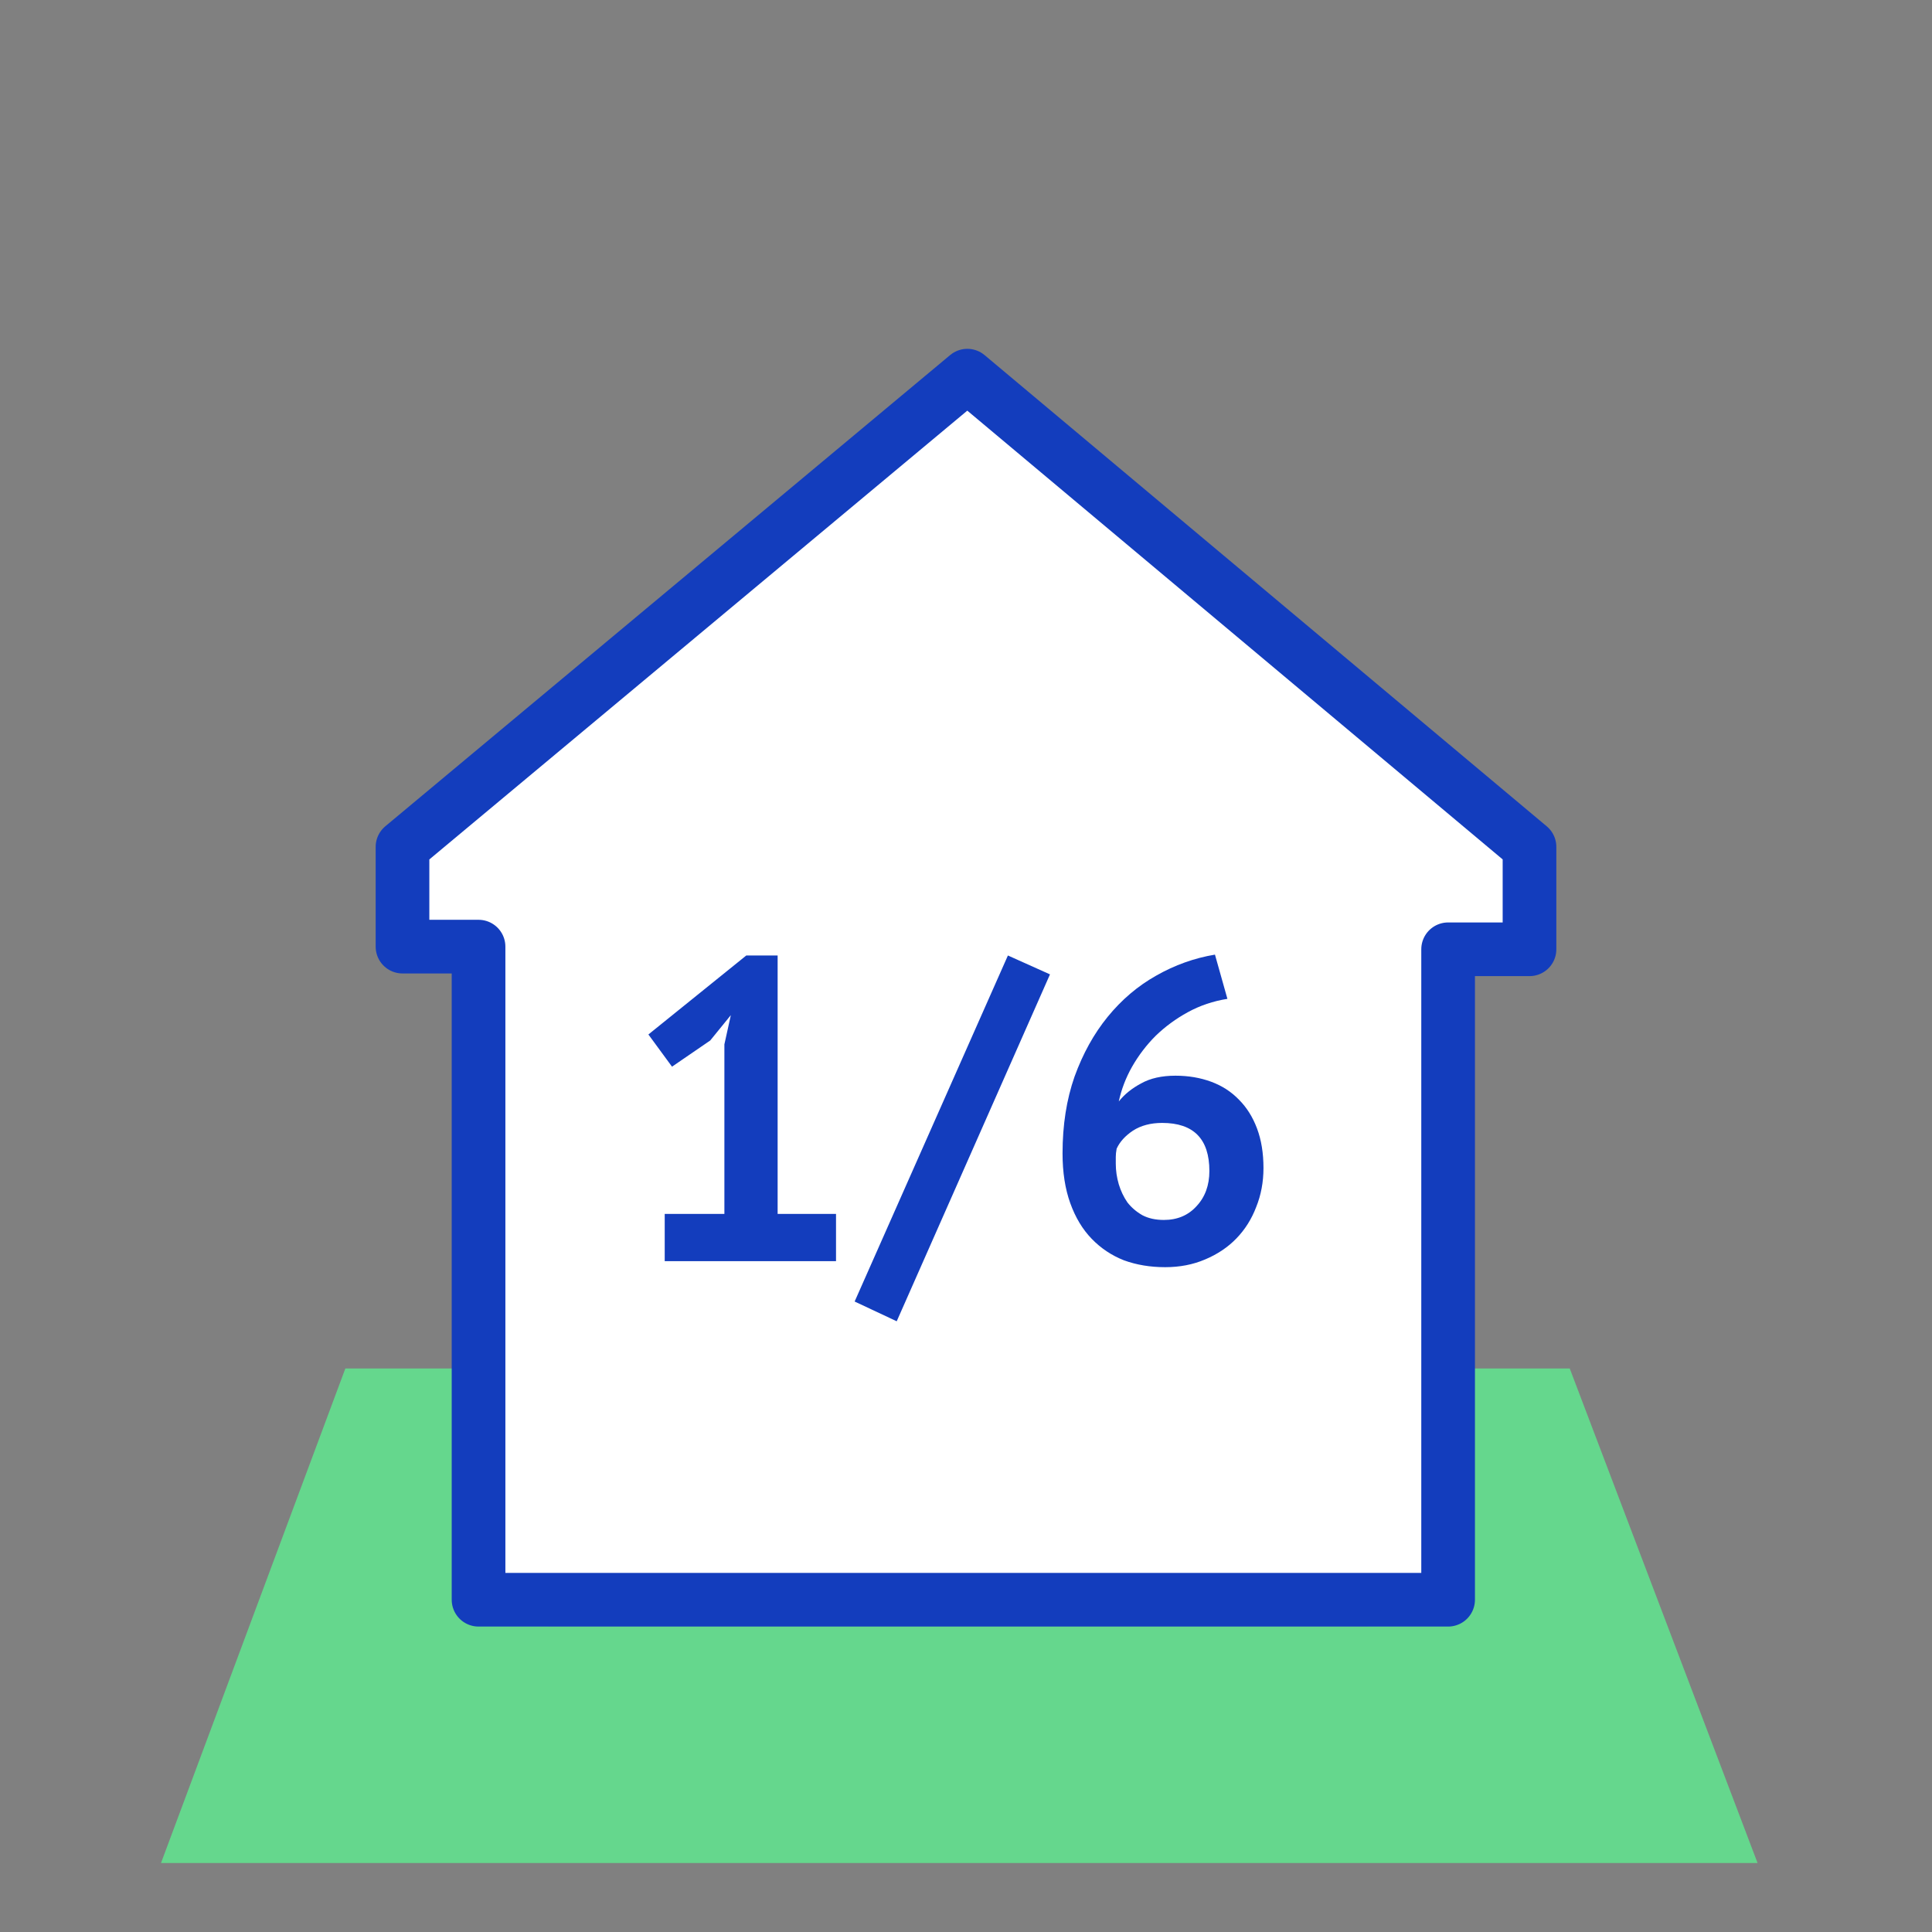 <svg width="72" height="72" viewBox="0 0 72 72" fill="none" xmlns="http://www.w3.org/2000/svg">
    <rect x="0" y="0" width="72" height="72" fill="#808080" stroke="none"/>
    <path d="M12.87 51L6 69.43H65.5L58.5 51H51.67V59.85C51.67 60.26 51.33 60.6 50.92 60.6H39.58H31.85H20.49C20.29 60.6 20.1 60.52 19.96 60.38C19.82 60.24 19.74 60.05 19.74 59.85L19.75 51H12.87Z" fill="#65D78D"/>
    <path d="M15 31.561L36.05 14L57 31.561V35.377H53.967V59.617H17.834V35.278H15V31.561Z" fill="white" stroke="#133DBD" stroke-width="2" stroke-linejoin="round"/>
    <path d="M24.772 45.24H26.996V38.92L27.236 37.832L26.468 38.776L25.044 39.752L24.164 38.552L27.812 35.608H28.98V45.24H31.156V47H24.772V45.24ZM37.562 35.608L39.13 36.312L33.418 49.24L31.85 48.504L37.562 35.608ZM47.086 43.528C47.086 44.051 46.995 44.536 46.814 44.984C46.643 45.432 46.398 45.821 46.078 46.152C45.758 46.483 45.368 46.744 44.91 46.936C44.462 47.128 43.966 47.224 43.422 47.224C42.867 47.224 42.355 47.139 41.886 46.968C41.427 46.787 41.027 46.52 40.686 46.168C40.344 45.816 40.078 45.373 39.886 44.84C39.694 44.307 39.598 43.688 39.598 42.984C39.598 41.928 39.747 40.973 40.046 40.12C40.355 39.267 40.766 38.525 41.278 37.896C41.8 37.256 42.403 36.744 43.086 36.36C43.779 35.965 44.51 35.704 45.278 35.576L45.742 37.224C45.208 37.309 44.718 37.475 44.27 37.72C43.822 37.965 43.422 38.259 43.07 38.6C42.728 38.941 42.435 39.325 42.19 39.752C41.955 40.168 41.79 40.6 41.694 41.048C41.907 40.781 42.184 40.557 42.526 40.376C42.867 40.184 43.294 40.088 43.806 40.088C44.286 40.088 44.728 40.163 45.134 40.312C45.539 40.461 45.886 40.685 46.174 40.984C46.462 41.272 46.686 41.629 46.846 42.056C47.006 42.483 47.086 42.973 47.086 43.528ZM45.07 43.64C45.07 42.445 44.483 41.848 43.31 41.848C42.883 41.848 42.52 41.944 42.222 42.136C41.934 42.328 41.731 42.552 41.614 42.808C41.592 42.925 41.582 43.027 41.582 43.112C41.582 43.197 41.582 43.283 41.582 43.368C41.582 43.624 41.619 43.88 41.694 44.136C41.768 44.381 41.875 44.605 42.014 44.808C42.163 45 42.35 45.16 42.574 45.288C42.798 45.405 43.064 45.464 43.374 45.464C43.875 45.464 44.28 45.293 44.59 44.952C44.91 44.611 45.07 44.173 45.07 43.64Z" fill="#133DBD"/>
</svg>

